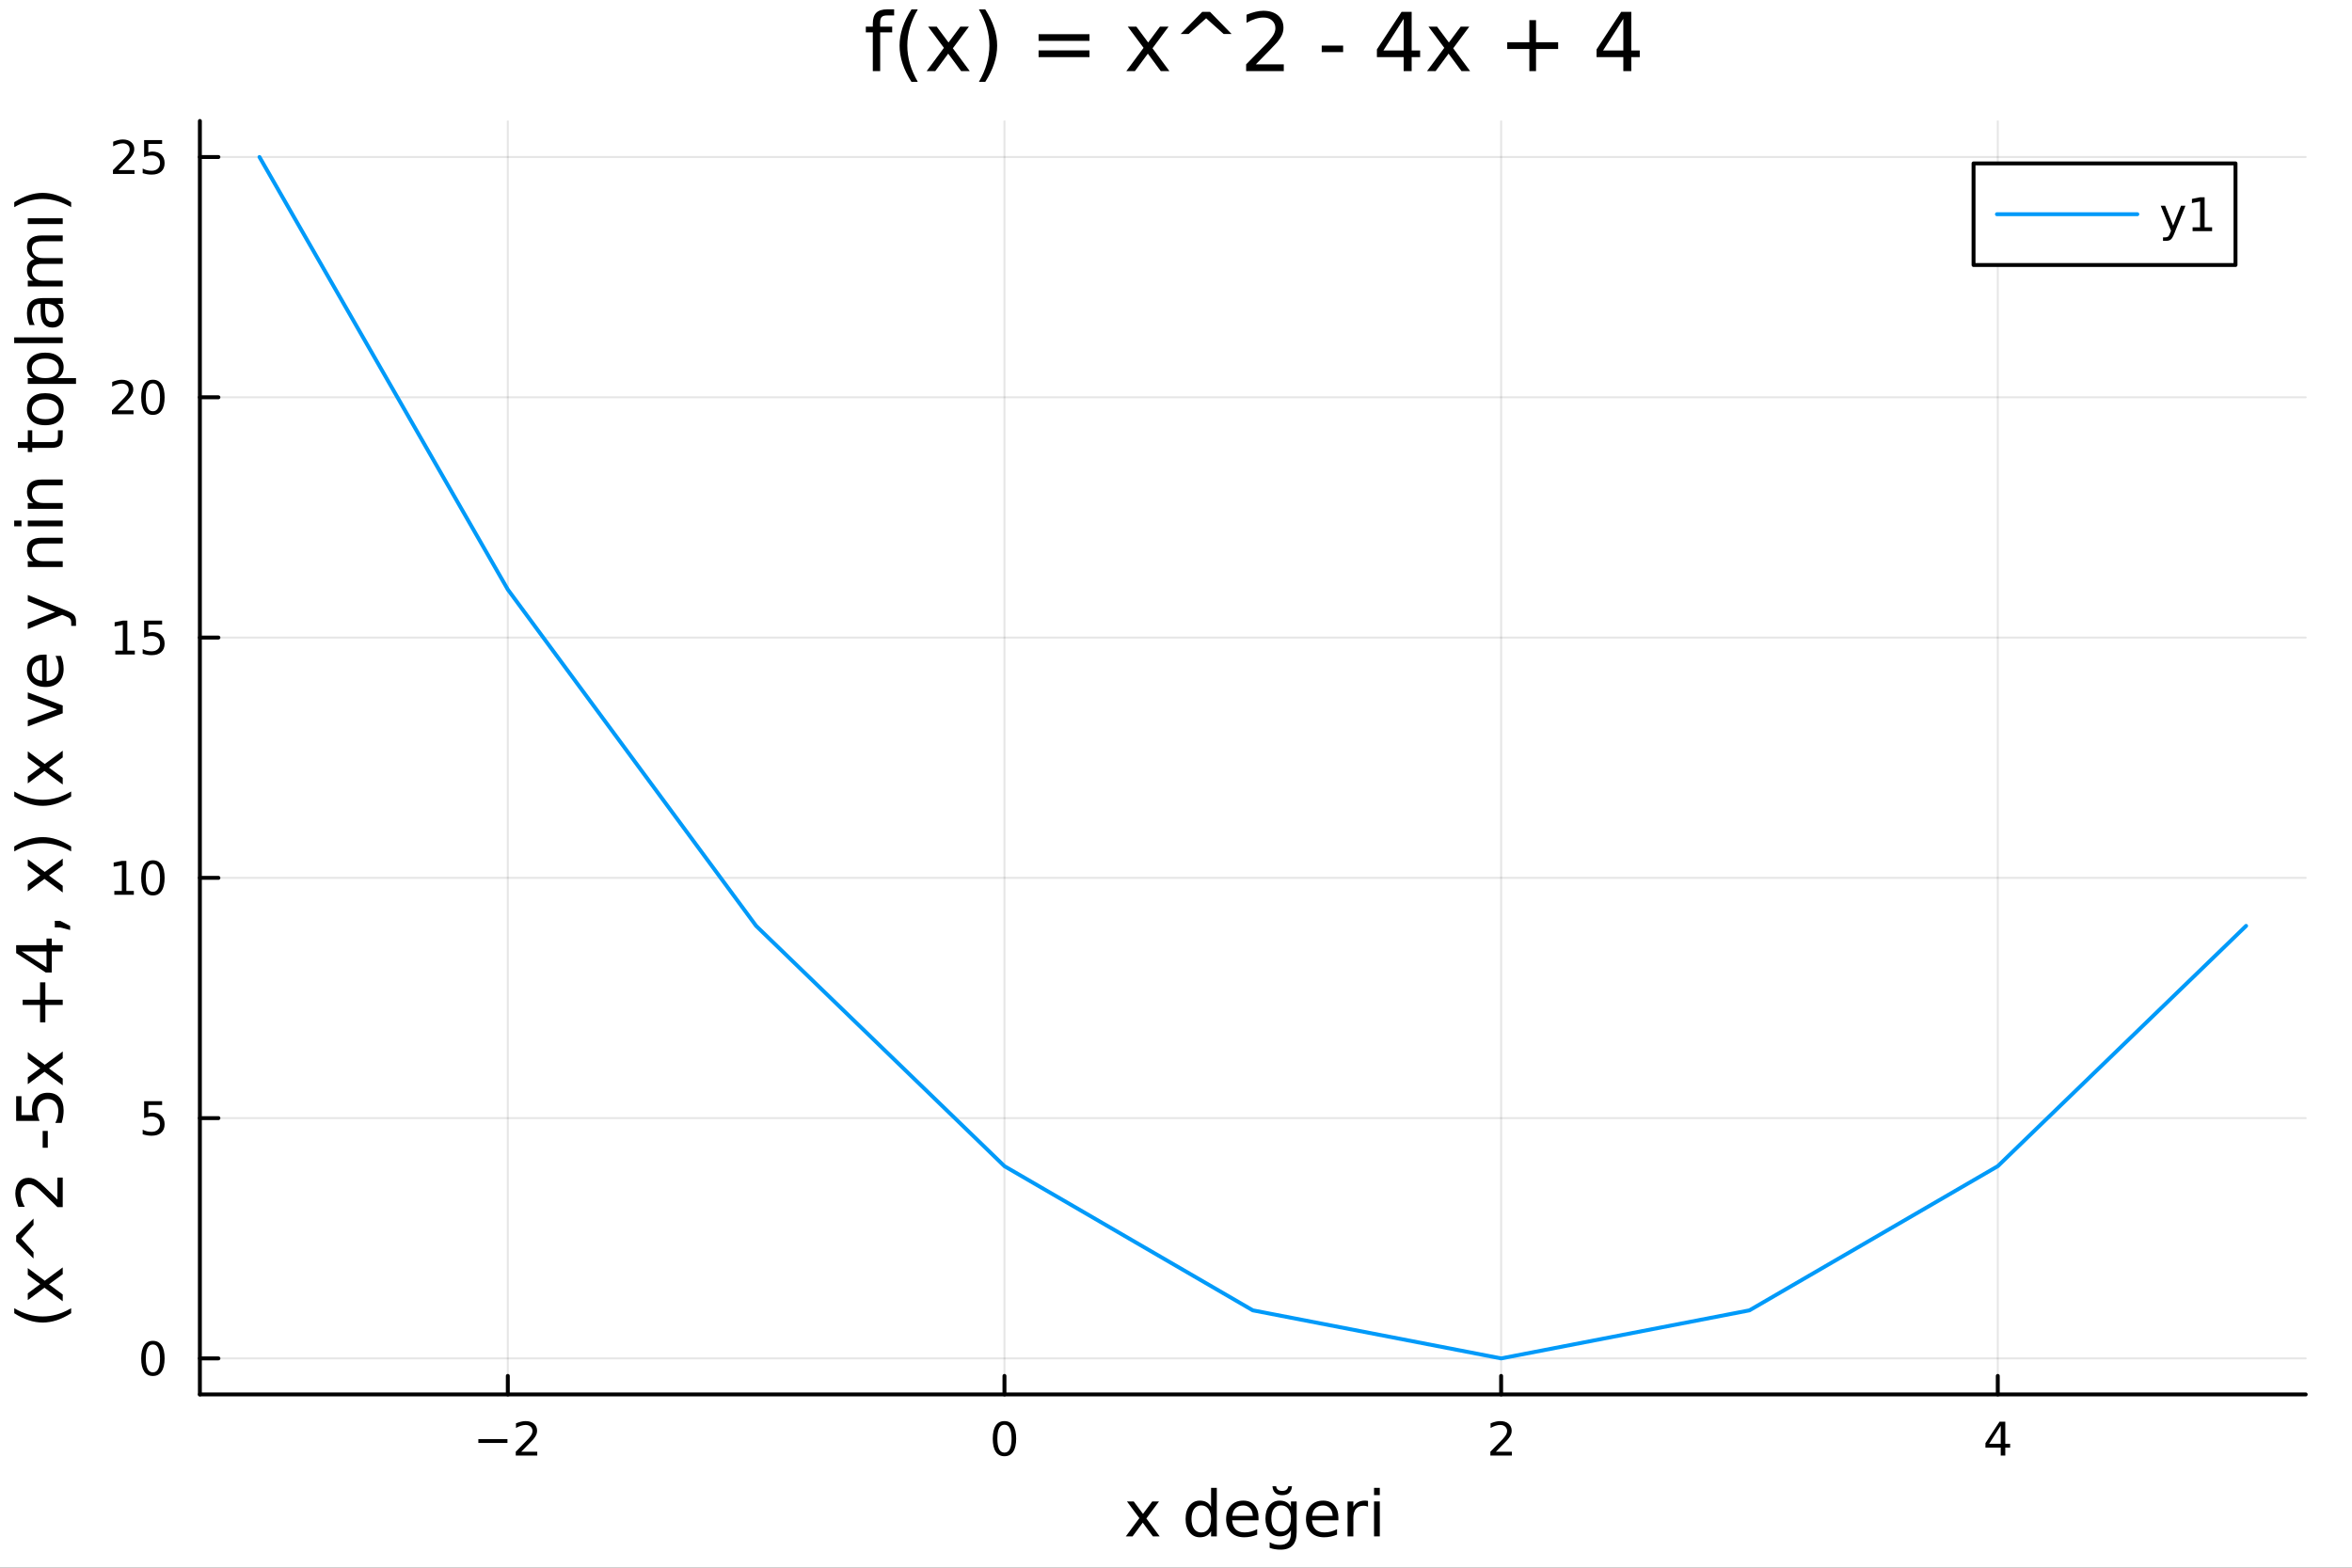 <?xml version="1.0" encoding="utf-8"?>
<svg xmlns="http://www.w3.org/2000/svg" xmlns:xlink="http://www.w3.org/1999/xlink" width="600" height="400" viewBox="0 0 2400 1600">
<rect x="0" y="0" width="2400" height="1600" fill="#333333" stroke="none"/>
<defs>
  <clipPath id="clip090">
    <rect x="0" y="0" width="2400" height="1600"/>
  </clipPath>
</defs>
<path clip-path="url(#clip090)" d="M0 1600 L2400 1600 L2400 0 L0 0  Z" fill="#ffffff" fill-rule="evenodd" fill-opacity="1"/>
<defs>
  <clipPath id="clip091">
    <rect x="480" y="0" width="1681" height="1600"/>
  </clipPath>
</defs>
<path clip-path="url(#clip090)" d="M203.964 1423.18 L2352.76 1423.18 L2352.76 123.472 L203.964 123.472  Z" fill="#ffffff" fill-rule="evenodd" fill-opacity="1"/>
<defs>
  <clipPath id="clip092">
    <rect x="203" y="123" width="2150" height="1301"/>
  </clipPath>
</defs>
<polyline clip-path="url(#clip092)" style="stroke:#000000; stroke-linecap:round; stroke-linejoin:round; stroke-width:2; stroke-opacity:0.1; fill:none" points="518.174,1423.18 518.174,123.472 "/>
<polyline clip-path="url(#clip092)" style="stroke:#000000; stroke-linecap:round; stroke-linejoin:round; stroke-width:2; stroke-opacity:0.1; fill:none" points="1024.96,1423.18 1024.96,123.472 "/>
<polyline clip-path="url(#clip092)" style="stroke:#000000; stroke-linecap:round; stroke-linejoin:round; stroke-width:2; stroke-opacity:0.1; fill:none" points="1531.76,1423.18 1531.76,123.472 "/>
<polyline clip-path="url(#clip092)" style="stroke:#000000; stroke-linecap:round; stroke-linejoin:round; stroke-width:2; stroke-opacity:0.1; fill:none" points="2038.55,1423.18 2038.55,123.472 "/>
<polyline clip-path="url(#clip090)" style="stroke:#000000; stroke-linecap:round; stroke-linejoin:round; stroke-width:4; stroke-opacity:1; fill:none" points="203.964,1423.18 2352.76,1423.18 "/>
<polyline clip-path="url(#clip090)" style="stroke:#000000; stroke-linecap:round; stroke-linejoin:round; stroke-width:4; stroke-opacity:1; fill:none" points="518.174,1423.18 518.174,1404.28 "/>
<polyline clip-path="url(#clip090)" style="stroke:#000000; stroke-linecap:round; stroke-linejoin:round; stroke-width:4; stroke-opacity:1; fill:none" points="1024.96,1423.18 1024.96,1404.28 "/>
<polyline clip-path="url(#clip090)" style="stroke:#000000; stroke-linecap:round; stroke-linejoin:round; stroke-width:4; stroke-opacity:1; fill:none" points="1531.76,1423.18 1531.76,1404.28 "/>
<polyline clip-path="url(#clip090)" style="stroke:#000000; stroke-linecap:round; stroke-linejoin:round; stroke-width:4; stroke-opacity:1; fill:none" points="2038.55,1423.18 2038.55,1404.28 "/>
<path clip-path="url(#clip090)" d="M488.116 1468.75 L517.792 1468.75 L517.792 1472.69 L488.116 1472.69 L488.116 1468.75 Z" fill="#000000" fill-rule="nonzero" fill-opacity="1" /><path clip-path="url(#clip090)" d="M531.912 1481.64 L548.231 1481.64 L548.231 1485.58 L526.287 1485.58 L526.287 1481.64 Q528.949 1478.89 533.532 1474.26 Q538.139 1469.61 539.319 1468.27 Q541.565 1465.74 542.444 1464.01 Q543.347 1462.25 543.347 1460.56 Q543.347 1457.8 541.403 1456.07 Q539.482 1454.33 536.38 1454.33 Q534.181 1454.33 531.727 1455.09 Q529.296 1455.86 526.519 1457.41 L526.519 1452.69 Q529.343 1451.55 531.796 1450.97 Q534.25 1450.39 536.287 1450.39 Q541.657 1450.39 544.852 1453.08 Q548.046 1455.77 548.046 1460.26 Q548.046 1462.39 547.236 1464.31 Q546.449 1466.2 544.343 1468.8 Q543.764 1469.47 540.662 1472.69 Q537.56 1475.88 531.912 1481.64 Z" fill="#000000" fill-rule="nonzero" fill-opacity="1" /><path clip-path="url(#clip090)" d="M1024.96 1454.1 Q1021.35 1454.1 1019.52 1457.66 Q1017.72 1461.2 1017.72 1468.33 Q1017.72 1475.44 1019.52 1479.01 Q1021.35 1482.55 1024.96 1482.55 Q1028.6 1482.55 1030.4 1479.01 Q1032.23 1475.44 1032.23 1468.33 Q1032.23 1461.2 1030.4 1457.66 Q1028.6 1454.1 1024.96 1454.1 M1024.96 1450.39 Q1030.77 1450.39 1033.83 1455 Q1036.91 1459.58 1036.91 1468.33 Q1036.91 1477.06 1033.83 1481.67 Q1030.77 1486.25 1024.96 1486.25 Q1019.15 1486.25 1016.08 1481.67 Q1013.02 1477.06 1013.02 1468.33 Q1013.02 1459.58 1016.08 1455 Q1019.15 1450.39 1024.96 1450.39 Z" fill="#000000" fill-rule="nonzero" fill-opacity="1" /><path clip-path="url(#clip090)" d="M1526.41 1481.64 L1542.73 1481.64 L1542.73 1485.58 L1520.78 1485.58 L1520.78 1481.64 Q1523.44 1478.89 1528.03 1474.26 Q1532.63 1469.61 1533.82 1468.27 Q1536.06 1465.74 1536.94 1464.01 Q1537.84 1462.25 1537.84 1460.56 Q1537.84 1457.8 1535.9 1456.07 Q1533.98 1454.33 1530.88 1454.33 Q1528.68 1454.33 1526.22 1455.09 Q1523.79 1455.86 1521.01 1457.41 L1521.01 1452.69 Q1523.84 1451.55 1526.29 1450.97 Q1528.75 1450.39 1530.78 1450.39 Q1536.15 1450.39 1539.35 1453.08 Q1542.54 1455.77 1542.54 1460.26 Q1542.54 1462.39 1541.73 1464.31 Q1540.94 1466.2 1538.84 1468.8 Q1538.26 1469.47 1535.16 1472.69 Q1532.06 1475.88 1526.41 1481.64 Z" fill="#000000" fill-rule="nonzero" fill-opacity="1" /><path clip-path="url(#clip090)" d="M2041.55 1455.09 L2029.75 1473.54 L2041.55 1473.54 L2041.55 1455.09 M2040.33 1451.02 L2046.21 1451.02 L2046.21 1473.54 L2051.14 1473.54 L2051.14 1477.43 L2046.21 1477.43 L2046.21 1485.58 L2041.55 1485.58 L2041.55 1477.43 L2025.95 1477.43 L2025.95 1472.92 L2040.33 1451.02 Z" fill="#000000" fill-rule="nonzero" fill-opacity="1" /><path clip-path="url(#clip090)" d="M1182.67 1532.4 L1169.78 1549.74 L1183.34 1568.04 L1176.43 1568.04 L1166.05 1554.04 L1155.68 1568.04 L1148.77 1568.04 L1162.62 1549.39 L1149.95 1532.4 L1156.85 1532.4 L1166.31 1545.1 L1175.76 1532.4 L1182.67 1532.4 Z" fill="#000000" fill-rule="nonzero" fill-opacity="1" /><path clip-path="url(#clip090)" d="M1235.79 1537.81 L1235.79 1518.52 L1241.65 1518.52 L1241.65 1568.04 L1235.79 1568.04 L1235.79 1562.7 Q1233.94 1565.88 1231.11 1567.44 Q1228.31 1568.97 1224.36 1568.97 Q1217.9 1568.97 1213.83 1563.81 Q1209.79 1558.65 1209.79 1550.25 Q1209.79 1541.85 1213.83 1536.69 Q1217.9 1531.54 1224.36 1531.54 Q1228.31 1531.54 1231.11 1533.1 Q1233.94 1534.62 1235.79 1537.81 M1215.83 1550.25 Q1215.83 1556.71 1218.47 1560.4 Q1221.15 1564.07 1225.79 1564.07 Q1230.44 1564.07 1233.12 1560.4 Q1235.79 1556.71 1235.79 1550.25 Q1235.79 1543.79 1233.12 1540.13 Q1230.44 1536.44 1225.79 1536.44 Q1221.15 1536.44 1218.47 1540.13 Q1215.83 1543.79 1215.83 1550.25 Z" fill="#000000" fill-rule="nonzero" fill-opacity="1" /><path clip-path="url(#clip090)" d="M1284.2 1548.76 L1284.2 1551.62 L1257.27 1551.62 Q1257.66 1557.67 1260.9 1560.85 Q1264.18 1564 1270 1564 Q1273.38 1564 1276.53 1563.17 Q1279.71 1562.35 1282.83 1560.69 L1282.83 1566.23 Q1279.68 1567.57 1276.37 1568.27 Q1273.06 1568.97 1269.65 1568.97 Q1261.12 1568.97 1256.13 1564 Q1251.16 1559.04 1251.16 1550.57 Q1251.16 1541.82 1255.87 1536.69 Q1260.62 1531.54 1268.64 1531.54 Q1275.83 1531.54 1280 1536.18 Q1284.2 1540.8 1284.2 1548.76 M1278.34 1547.04 Q1278.28 1542.23 1275.64 1539.37 Q1273.03 1536.5 1268.7 1536.5 Q1263.8 1536.5 1260.84 1539.27 Q1257.91 1542.04 1257.46 1547.07 L1278.34 1547.04 Z" fill="#000000" fill-rule="nonzero" fill-opacity="1" /><path clip-path="url(#clip090)" d="M1317.27 1549.81 Q1317.27 1543.44 1314.63 1539.94 Q1312.02 1536.44 1307.28 1536.44 Q1302.57 1536.44 1299.92 1539.94 Q1297.31 1543.44 1297.31 1549.81 Q1297.31 1556.14 1299.92 1559.64 Q1302.57 1563.14 1307.28 1563.14 Q1312.02 1563.14 1314.63 1559.64 Q1317.27 1556.14 1317.27 1549.81 M1323.13 1563.62 Q1323.13 1572.72 1319.08 1577.15 Q1315.04 1581.6 1306.7 1581.6 Q1303.62 1581.6 1300.88 1581.13 Q1298.14 1580.68 1295.56 1579.72 L1295.56 1574.03 Q1298.14 1575.43 1300.66 1576.1 Q1303.17 1576.76 1305.78 1576.76 Q1311.54 1576.76 1314.41 1573.74 Q1317.27 1570.75 1317.27 1564.67 L1317.27 1561.77 Q1315.46 1564.92 1312.62 1566.48 Q1309.79 1568.04 1305.84 1568.04 Q1299.29 1568.04 1295.28 1563.05 Q1291.27 1558.05 1291.27 1549.81 Q1291.27 1541.53 1295.28 1536.53 Q1299.29 1531.54 1305.84 1531.54 Q1309.79 1531.54 1312.62 1533.1 Q1315.46 1534.66 1317.27 1537.81 L1317.27 1532.4 L1323.13 1532.4 L1323.13 1563.62 M1298.43 1516.86 L1302.18 1516.86 Q1302.53 1519.25 1304.06 1520.46 Q1305.62 1521.64 1308.39 1521.64 Q1311.13 1521.64 1312.65 1520.46 Q1314.18 1519.28 1314.6 1516.86 L1318.35 1516.86 Q1318.03 1521.42 1315.52 1523.71 Q1313.01 1526 1308.39 1526 Q1303.77 1526 1301.26 1523.71 Q1298.75 1521.42 1298.43 1516.86 Z" fill="#000000" fill-rule="nonzero" fill-opacity="1" /><path clip-path="url(#clip090)" d="M1365.68 1548.76 L1365.68 1551.62 L1338.75 1551.62 Q1339.14 1557.67 1342.38 1560.85 Q1345.66 1564 1351.49 1564 Q1354.86 1564 1358.01 1563.17 Q1361.19 1562.35 1364.31 1560.69 L1364.31 1566.23 Q1361.16 1567.57 1357.85 1568.27 Q1354.54 1568.97 1351.14 1568.97 Q1342.61 1568.97 1337.61 1564 Q1332.64 1559.04 1332.64 1550.57 Q1332.64 1541.82 1337.35 1536.69 Q1342.1 1531.54 1350.12 1531.54 Q1357.31 1531.54 1361.48 1536.18 Q1365.68 1540.8 1365.68 1548.76 M1359.82 1547.04 Q1359.76 1542.23 1357.12 1539.37 Q1354.51 1536.5 1350.18 1536.5 Q1345.28 1536.5 1342.32 1539.27 Q1339.39 1542.04 1338.95 1547.07 L1359.82 1547.04 Z" fill="#000000" fill-rule="nonzero" fill-opacity="1" /><path clip-path="url(#clip090)" d="M1395.95 1537.87 Q1394.96 1537.3 1393.79 1537.04 Q1392.64 1536.76 1391.24 1536.76 Q1386.27 1536.76 1383.6 1540 Q1380.96 1543.22 1380.96 1549.27 L1380.96 1568.04 L1375.07 1568.04 L1375.07 1532.4 L1380.96 1532.4 L1380.96 1537.93 Q1382.81 1534.69 1385.77 1533.13 Q1388.73 1531.54 1392.96 1531.54 Q1393.56 1531.54 1394.3 1531.63 Q1395.03 1531.7 1395.92 1531.85 L1395.95 1537.87 Z" fill="#000000" fill-rule="nonzero" fill-opacity="1" /><path clip-path="url(#clip090)" d="M1402.09 1532.4 L1407.95 1532.4 L1407.95 1568.04 L1402.09 1568.04 L1402.09 1532.4 M1402.09 1518.52 L1407.95 1518.52 L1407.95 1525.93 L1402.09 1525.93 L1402.09 1518.52 Z" fill="#000000" fill-rule="nonzero" fill-opacity="1" /><polyline clip-path="url(#clip092)" style="stroke:#000000; stroke-linecap:round; stroke-linejoin:round; stroke-width:2; stroke-opacity:0.1; fill:none" points="203.964,1386.4 2352.76,1386.4 "/>
<polyline clip-path="url(#clip092)" style="stroke:#000000; stroke-linecap:round; stroke-linejoin:round; stroke-width:2; stroke-opacity:0.1; fill:none" points="203.964,1141.17 2352.76,1141.17 "/>
<polyline clip-path="url(#clip092)" style="stroke:#000000; stroke-linecap:round; stroke-linejoin:round; stroke-width:2; stroke-opacity:0.1; fill:none" points="203.964,895.94 2352.76,895.94 "/>
<polyline clip-path="url(#clip092)" style="stroke:#000000; stroke-linecap:round; stroke-linejoin:round; stroke-width:2; stroke-opacity:0.1; fill:none" points="203.964,650.712 2352.76,650.712 "/>
<polyline clip-path="url(#clip092)" style="stroke:#000000; stroke-linecap:round; stroke-linejoin:round; stroke-width:2; stroke-opacity:0.1; fill:none" points="203.964,405.484 2352.76,405.484 "/>
<polyline clip-path="url(#clip092)" style="stroke:#000000; stroke-linecap:round; stroke-linejoin:round; stroke-width:2; stroke-opacity:0.1; fill:none" points="203.964,160.256 2352.76,160.256 "/>
<polyline clip-path="url(#clip090)" style="stroke:#000000; stroke-linecap:round; stroke-linejoin:round; stroke-width:4; stroke-opacity:1; fill:none" points="203.964,1423.18 203.964,123.472 "/>
<polyline clip-path="url(#clip090)" style="stroke:#000000; stroke-linecap:round; stroke-linejoin:round; stroke-width:4; stroke-opacity:1; fill:none" points="203.964,1386.4 222.861,1386.4 "/>
<polyline clip-path="url(#clip090)" style="stroke:#000000; stroke-linecap:round; stroke-linejoin:round; stroke-width:4; stroke-opacity:1; fill:none" points="203.964,1141.17 222.861,1141.17 "/>
<polyline clip-path="url(#clip090)" style="stroke:#000000; stroke-linecap:round; stroke-linejoin:round; stroke-width:4; stroke-opacity:1; fill:none" points="203.964,895.94 222.861,895.94 "/>
<polyline clip-path="url(#clip090)" style="stroke:#000000; stroke-linecap:round; stroke-linejoin:round; stroke-width:4; stroke-opacity:1; fill:none" points="203.964,650.712 222.861,650.712 "/>
<polyline clip-path="url(#clip090)" style="stroke:#000000; stroke-linecap:round; stroke-linejoin:round; stroke-width:4; stroke-opacity:1; fill:none" points="203.964,405.484 222.861,405.484 "/>
<polyline clip-path="url(#clip090)" style="stroke:#000000; stroke-linecap:round; stroke-linejoin:round; stroke-width:4; stroke-opacity:1; fill:none" points="203.964,160.256 222.861,160.256 "/>
<path clip-path="url(#clip090)" d="M156.019 1372.19 Q152.408 1372.19 150.579 1375.76 Q148.774 1379.3 148.774 1386.43 Q148.774 1393.54 150.579 1397.1 Q152.408 1400.64 156.019 1400.64 Q159.653 1400.64 161.459 1397.1 Q163.288 1393.54 163.288 1386.43 Q163.288 1379.3 161.459 1375.76 Q159.653 1372.19 156.019 1372.19 M156.019 1368.49 Q161.829 1368.49 164.885 1373.1 Q167.964 1377.68 167.964 1386.43 Q167.964 1395.16 164.885 1399.76 Q161.829 1404.35 156.019 1404.35 Q150.209 1404.35 147.13 1399.76 Q144.075 1395.16 144.075 1386.43 Q144.075 1377.68 147.13 1373.1 Q150.209 1368.49 156.019 1368.49 Z" fill="#000000" fill-rule="nonzero" fill-opacity="1" /><path clip-path="url(#clip090)" d="M147.061 1123.89 L165.417 1123.89 L165.417 1127.82 L151.343 1127.82 L151.343 1136.3 Q152.362 1135.95 153.38 1135.79 Q154.399 1135.6 155.417 1135.6 Q161.204 1135.6 164.584 1138.77 Q167.964 1141.94 167.964 1147.36 Q167.964 1152.94 164.491 1156.04 Q161.019 1159.12 154.7 1159.12 Q152.524 1159.12 150.255 1158.75 Q148.01 1158.38 145.603 1157.64 L145.603 1152.94 Q147.686 1154.07 149.908 1154.63 Q152.13 1155.18 154.607 1155.18 Q158.612 1155.18 160.95 1153.08 Q163.288 1150.97 163.288 1147.36 Q163.288 1143.75 160.95 1141.64 Q158.612 1139.54 154.607 1139.54 Q152.732 1139.54 150.857 1139.95 Q149.005 1140.37 147.061 1141.25 L147.061 1123.89 Z" fill="#000000" fill-rule="nonzero" fill-opacity="1" /><path clip-path="url(#clip090)" d="M116.668 909.285 L124.306 909.285 L124.306 882.919 L115.996 884.586 L115.996 880.327 L124.26 878.66 L128.936 878.66 L128.936 909.285 L136.575 909.285 L136.575 913.22 L116.668 913.22 L116.668 909.285 Z" fill="#000000" fill-rule="nonzero" fill-opacity="1" /><path clip-path="url(#clip090)" d="M156.019 881.739 Q152.408 881.739 150.579 885.303 Q148.774 888.845 148.774 895.975 Q148.774 903.081 150.579 906.646 Q152.408 910.188 156.019 910.188 Q159.653 910.188 161.459 906.646 Q163.288 903.081 163.288 895.975 Q163.288 888.845 161.459 885.303 Q159.653 881.739 156.019 881.739 M156.019 878.035 Q161.829 878.035 164.885 882.641 Q167.964 887.225 167.964 895.975 Q167.964 904.701 164.885 909.308 Q161.829 913.891 156.019 913.891 Q150.209 913.891 147.13 909.308 Q144.075 904.701 144.075 895.975 Q144.075 887.225 147.13 882.641 Q150.209 878.035 156.019 878.035 Z" fill="#000000" fill-rule="nonzero" fill-opacity="1" /><path clip-path="url(#clip090)" d="M117.663 664.057 L125.302 664.057 L125.302 637.691 L116.992 639.358 L116.992 635.099 L125.255 633.432 L129.931 633.432 L129.931 664.057 L137.57 664.057 L137.57 667.992 L117.663 667.992 L117.663 664.057 Z" fill="#000000" fill-rule="nonzero" fill-opacity="1" /><path clip-path="url(#clip090)" d="M147.061 633.432 L165.417 633.432 L165.417 637.367 L151.343 637.367 L151.343 645.839 Q152.362 645.492 153.38 645.33 Q154.399 645.145 155.417 645.145 Q161.204 645.145 164.584 648.316 Q167.964 651.488 167.964 656.904 Q167.964 662.483 164.491 665.585 Q161.019 668.663 154.7 668.663 Q152.524 668.663 150.255 668.293 Q148.01 667.923 145.603 667.182 L145.603 662.483 Q147.686 663.617 149.908 664.173 Q152.13 664.728 154.607 664.728 Q158.612 664.728 160.95 662.622 Q163.288 660.515 163.288 656.904 Q163.288 653.293 160.95 651.187 Q158.612 649.08 154.607 649.08 Q152.732 649.08 150.857 649.497 Q149.005 649.913 147.061 650.793 L147.061 633.432 Z" fill="#000000" fill-rule="nonzero" fill-opacity="1" /><path clip-path="url(#clip090)" d="M119.885 418.829 L136.204 418.829 L136.204 422.764 L114.26 422.764 L114.26 418.829 Q116.922 416.074 121.505 411.445 Q126.112 406.792 127.292 405.449 Q129.538 402.926 130.417 401.19 Q131.32 399.431 131.32 397.741 Q131.32 394.987 129.376 393.25 Q127.455 391.514 124.353 391.514 Q122.154 391.514 119.7 392.278 Q117.269 393.042 114.492 394.593 L114.492 389.871 Q117.316 388.737 119.769 388.158 Q122.223 387.579 124.26 387.579 Q129.63 387.579 132.825 390.264 Q136.019 392.95 136.019 397.44 Q136.019 399.57 135.209 401.491 Q134.422 403.389 132.316 405.982 Q131.737 406.653 128.635 409.871 Q125.533 413.065 119.885 418.829 Z" fill="#000000" fill-rule="nonzero" fill-opacity="1" /><path clip-path="url(#clip090)" d="M156.019 391.283 Q152.408 391.283 150.579 394.848 Q148.774 398.389 148.774 405.519 Q148.774 412.625 150.579 416.19 Q152.408 419.732 156.019 419.732 Q159.653 419.732 161.459 416.19 Q163.288 412.625 163.288 405.519 Q163.288 398.389 161.459 394.848 Q159.653 391.283 156.019 391.283 M156.019 387.579 Q161.829 387.579 164.885 392.186 Q167.964 396.769 167.964 405.519 Q167.964 414.246 164.885 418.852 Q161.829 423.435 156.019 423.435 Q150.209 423.435 147.13 418.852 Q144.075 414.246 144.075 405.519 Q144.075 396.769 147.13 392.186 Q150.209 387.579 156.019 387.579 Z" fill="#000000" fill-rule="nonzero" fill-opacity="1" /><path clip-path="url(#clip090)" d="M120.88 173.601 L137.2 173.601 L137.2 177.536 L115.256 177.536 L115.256 173.601 Q117.918 170.847 122.501 166.217 Q127.107 161.564 128.288 160.222 Q130.533 157.698 131.413 155.962 Q132.316 154.203 132.316 152.513 Q132.316 149.759 130.371 148.023 Q128.45 146.286 125.348 146.286 Q123.149 146.286 120.695 147.05 Q118.265 147.814 115.487 149.365 L115.487 144.643 Q118.311 143.509 120.765 142.93 Q123.218 142.351 125.255 142.351 Q130.626 142.351 133.82 145.036 Q137.015 147.722 137.015 152.212 Q137.015 154.342 136.204 156.263 Q135.417 158.161 133.311 160.754 Q132.732 161.425 129.63 164.643 Q126.529 167.837 120.88 173.601 Z" fill="#000000" fill-rule="nonzero" fill-opacity="1" /><path clip-path="url(#clip090)" d="M147.061 142.976 L165.417 142.976 L165.417 146.911 L151.343 146.911 L151.343 155.384 Q152.362 155.036 153.38 154.874 Q154.399 154.689 155.417 154.689 Q161.204 154.689 164.584 157.86 Q167.964 161.032 167.964 166.448 Q167.964 172.027 164.491 175.129 Q161.019 178.208 154.7 178.208 Q152.524 178.208 150.255 177.837 Q148.01 177.467 145.603 176.726 L145.603 172.027 Q147.686 173.161 149.908 173.717 Q152.13 174.272 154.607 174.272 Q158.612 174.272 160.95 172.166 Q163.288 170.059 163.288 166.448 Q163.288 162.837 160.95 160.731 Q158.612 158.624 154.607 158.624 Q152.732 158.624 150.857 159.041 Q149.005 159.458 147.061 160.337 L147.061 142.976 Z" fill="#000000" fill-rule="nonzero" fill-opacity="1" /><path clip-path="url(#clip090)" d="M14.543 1335.2 Q21.863 1339.46 29.025 1341.53 Q36.186 1343.6 43.538 1343.6 Q50.891 1343.6 58.116 1341.53 Q65.309 1339.43 72.598 1335.2 L72.598 1340.29 Q65.118 1345.06 57.893 1347.45 Q50.668 1349.8 43.538 1349.8 Q36.441 1349.8 29.247 1347.45 Q22.054 1345.09 14.543 1340.29 L14.543 1335.2 Z" fill="#000000" fill-rule="nonzero" fill-opacity="1" /><path clip-path="url(#clip090)" d="M28.356 1294.2 L45.703 1307.09 L64.004 1293.53 L64.004 1300.44 L50 1310.81 L64.004 1321.19 L64.004 1328.1 L45.353 1314.25 L28.356 1326.92 L28.356 1320.01 L41.056 1310.56 L28.356 1301.11 L28.356 1294.2 Z" fill="#000000" fill-rule="nonzero" fill-opacity="1" /><path clip-path="url(#clip090)" d="M16.484 1260.97 L34.213 1243.69 L34.213 1250.09 L21.64 1264.09 L34.213 1278.09 L34.213 1284.49 L16.484 1267.21 L16.484 1260.97 Z" fill="#000000" fill-rule="nonzero" fill-opacity="1" /><path clip-path="url(#clip090)" d="M58.593 1224.27 L58.593 1201.83 L64.004 1201.83 L64.004 1232.01 L58.593 1232.01 Q54.806 1228.35 48.44 1222.04 Q42.042 1215.71 40.196 1214.09 Q36.727 1211 34.34 1209.79 Q31.921 1208.55 29.598 1208.55 Q25.81 1208.55 23.423 1211.22 Q21.036 1213.86 21.036 1218.13 Q21.036 1221.15 22.086 1224.53 Q23.136 1227.87 25.269 1231.69 L18.776 1231.69 Q17.216 1227.81 16.421 1224.43 Q15.625 1221.06 15.625 1218.26 Q15.625 1210.87 19.317 1206.48 Q23.009 1202.09 29.184 1202.09 Q32.112 1202.09 34.754 1203.2 Q37.364 1204.28 40.928 1207.18 Q41.852 1207.98 46.276 1212.24 Q50.668 1216.51 58.593 1224.27 Z" fill="#000000" fill-rule="nonzero" fill-opacity="1" /><path clip-path="url(#clip090)" d="M43.538 1171.41 L43.538 1154.25 L48.758 1154.25 L48.758 1171.41 L43.538 1171.41 Z" fill="#000000" fill-rule="nonzero" fill-opacity="1" /><path clip-path="url(#clip090)" d="M16.484 1144.03 L16.484 1118.79 L21.895 1118.79 L21.895 1138.14 L33.544 1138.14 Q33.067 1136.74 32.844 1135.34 Q32.589 1133.94 32.589 1132.54 Q32.589 1124.59 36.95 1119.94 Q41.31 1115.29 48.758 1115.29 Q56.429 1115.29 60.694 1120.07 Q64.927 1124.84 64.927 1133.53 Q64.927 1136.52 64.418 1139.64 Q63.909 1142.73 62.89 1146.04 L56.429 1146.04 Q57.989 1143.17 58.752 1140.12 Q59.516 1137.06 59.516 1133.66 Q59.516 1128.15 56.62 1124.94 Q53.724 1121.72 48.758 1121.72 Q43.793 1121.72 40.897 1124.94 Q38 1128.15 38 1133.66 Q38 1136.23 38.573 1138.81 Q39.146 1141.36 40.356 1144.03 L16.484 1144.03 Z" fill="#000000" fill-rule="nonzero" fill-opacity="1" /><path clip-path="url(#clip090)" d="M28.356 1073.82 L45.703 1086.71 L64.004 1073.15 L64.004 1080.06 L50 1090.43 L64.004 1100.81 L64.004 1107.72 L45.353 1093.87 L28.356 1106.54 L28.356 1099.63 L41.056 1090.18 L28.356 1080.73 L28.356 1073.82 Z" fill="#000000" fill-rule="nonzero" fill-opacity="1" /><path clip-path="url(#clip090)" d="M23.136 1020.32 L40.865 1020.32 L40.865 1002.59 L46.276 1002.59 L46.276 1020.32 L64.004 1020.32 L64.004 1025.66 L46.276 1025.66 L46.276 1043.39 L40.865 1043.39 L40.865 1025.66 L23.136 1025.66 L23.136 1020.32 Z" fill="#000000" fill-rule="nonzero" fill-opacity="1" /><path clip-path="url(#clip090)" d="M22.086 971.045 L47.453 987.277 L47.453 971.045 L22.086 971.045 M16.484 972.732 L16.484 964.647 L47.453 964.647 L47.453 957.868 L52.8 957.868 L52.8 964.647 L64.004 964.647 L64.004 971.045 L52.8 971.045 L52.8 992.497 L46.594 992.497 L16.484 972.732 Z" fill="#000000" fill-rule="nonzero" fill-opacity="1" /><path clip-path="url(#clip090)" d="M55.92 946.569 L55.92 939.853 L61.394 939.853 L71.579 945.073 L71.579 949.179 L61.394 946.569 L55.92 946.569 Z" fill="#000000" fill-rule="nonzero" fill-opacity="1" /><path clip-path="url(#clip090)" d="M28.356 876.992 L45.703 889.882 L64.004 876.323 L64.004 883.23 L50 893.606 L64.004 903.982 L64.004 910.889 L45.353 897.043 L28.356 909.711 L28.356 902.804 L41.056 893.351 L28.356 883.898 L28.356 876.992 Z" fill="#000000" fill-rule="nonzero" fill-opacity="1" /><path clip-path="url(#clip090)" d="M14.543 868.971 L14.543 863.878 Q22.054 859.104 29.247 856.749 Q36.441 854.361 43.538 854.361 Q50.668 854.361 57.893 856.749 Q65.118 859.104 72.598 863.878 L72.598 868.971 Q65.309 864.738 58.116 862.669 Q50.891 860.568 43.538 860.568 Q36.186 860.568 29.025 862.669 Q21.863 864.738 14.543 868.971 Z" fill="#000000" fill-rule="nonzero" fill-opacity="1" /><path clip-path="url(#clip090)" d="M14.543 807.828 Q21.863 812.093 29.025 814.162 Q36.186 816.231 43.538 816.231 Q50.891 816.231 58.116 814.162 Q65.309 812.061 72.598 807.828 L72.598 812.921 Q65.118 817.695 57.893 820.082 Q50.668 822.437 43.538 822.437 Q36.441 822.437 29.247 820.082 Q22.054 817.727 14.543 812.921 L14.543 807.828 Z" fill="#000000" fill-rule="nonzero" fill-opacity="1" /><path clip-path="url(#clip090)" d="M28.356 766.833 L45.703 779.724 L64.004 766.165 L64.004 773.071 L50 783.447 L64.004 793.824 L64.004 800.73 L45.353 786.885 L28.356 799.553 L28.356 792.646 L41.056 783.193 L28.356 773.74 L28.356 766.833 Z" fill="#000000" fill-rule="nonzero" fill-opacity="1" /><path clip-path="url(#clip090)" d="M28.356 741.37 L28.356 735.164 L58.275 724.024 L28.356 712.884 L28.356 706.677 L64.004 720.045 L64.004 728.002 L28.356 741.37 Z" fill="#000000" fill-rule="nonzero" fill-opacity="1" /><path clip-path="url(#clip090)" d="M44.716 668.101 L47.581 668.101 L47.581 695.028 Q53.628 694.646 56.811 691.399 Q59.962 688.121 59.962 682.296 Q59.962 678.923 59.134 675.772 Q58.307 672.589 56.652 669.469 L62.19 669.469 Q63.527 672.621 64.227 675.931 Q64.927 679.241 64.927 682.646 Q64.927 691.177 59.962 696.174 Q54.997 701.139 46.53 701.139 Q37.777 701.139 32.653 696.428 Q27.497 691.686 27.497 683.665 Q27.497 676.472 32.144 672.302 Q36.759 668.101 44.716 668.101 M42.997 673.957 Q38.191 674.021 35.327 676.663 Q32.462 679.273 32.462 683.601 Q32.462 688.503 35.231 691.463 Q38 694.391 43.029 694.837 L42.997 673.957 Z" fill="#000000" fill-rule="nonzero" fill-opacity="1" /><path clip-path="url(#clip090)" d="M67.314 622.936 Q73.68 625.419 75.622 627.774 Q77.563 630.129 77.563 634.076 L77.563 638.755 L72.662 638.755 L72.662 635.317 Q72.662 632.898 71.516 631.562 Q70.37 630.225 66.105 628.602 L63.431 627.551 L28.356 641.97 L28.356 635.763 L56.238 624.623 L28.356 613.483 L28.356 607.277 L67.314 622.936 Z" fill="#000000" fill-rule="nonzero" fill-opacity="1" /><path clip-path="url(#clip090)" d="M42.488 548.839 L64.004 548.839 L64.004 554.696 L42.679 554.696 Q37.618 554.696 35.104 556.669 Q32.589 558.643 32.589 562.589 Q32.589 567.332 35.613 570.069 Q38.637 572.806 43.857 572.806 L64.004 572.806 L64.004 578.695 L28.356 578.695 L28.356 572.806 L33.894 572.806 Q30.68 570.706 29.088 567.873 Q27.497 565.008 27.497 561.284 Q27.497 555.141 31.316 551.99 Q35.104 548.839 42.488 548.839 Z" fill="#000000" fill-rule="nonzero" fill-opacity="1" /><path clip-path="url(#clip090)" d="M28.356 537.158 L28.356 531.302 L64.004 531.302 L64.004 537.158 L28.356 537.158 M14.479 537.158 L14.479 531.302 L21.895 531.302 L21.895 537.158 L14.479 537.158 Z" fill="#000000" fill-rule="nonzero" fill-opacity="1" /><path clip-path="url(#clip090)" d="M42.488 489.415 L64.004 489.415 L64.004 495.272 L42.679 495.272 Q37.618 495.272 35.104 497.245 Q32.589 499.219 32.589 503.165 Q32.589 507.908 35.613 510.645 Q38.637 513.382 43.857 513.382 L64.004 513.382 L64.004 519.271 L28.356 519.271 L28.356 513.382 L33.894 513.382 Q30.68 511.282 29.088 508.449 Q27.497 505.584 27.497 501.86 Q27.497 495.718 31.316 492.566 Q35.104 489.415 42.488 489.415 Z" fill="#000000" fill-rule="nonzero" fill-opacity="1" /><path clip-path="url(#clip090)" d="M18.235 451.221 L28.356 451.221 L28.356 439.158 L32.908 439.158 L32.908 451.221 L52.259 451.221 Q56.62 451.221 57.861 450.044 Q59.103 448.834 59.103 445.174 L59.103 439.158 L64.004 439.158 L64.004 445.174 Q64.004 451.953 61.49 454.531 Q58.943 457.11 52.259 457.11 L32.908 457.11 L32.908 461.406 L28.356 461.406 L28.356 457.11 L18.235 457.11 L18.235 451.221 Z" fill="#000000" fill-rule="nonzero" fill-opacity="1" /><path clip-path="url(#clip090)" d="M32.462 417.642 Q32.462 422.353 36.154 425.09 Q39.815 427.827 46.212 427.827 Q52.609 427.827 56.302 425.122 Q59.962 422.385 59.962 417.642 Q59.962 412.963 56.27 410.226 Q52.578 407.489 46.212 407.489 Q39.878 407.489 36.186 410.226 Q32.462 412.963 32.462 417.642 M27.497 417.642 Q27.497 410.003 32.462 405.643 Q37.427 401.282 46.212 401.282 Q54.965 401.282 59.962 405.643 Q64.927 410.003 64.927 417.642 Q64.927 425.313 59.962 429.673 Q54.965 434.002 46.212 434.002 Q37.427 434.002 32.462 429.673 Q27.497 425.313 27.497 417.642 Z" fill="#000000" fill-rule="nonzero" fill-opacity="1" /><path clip-path="url(#clip090)" d="M58.657 385.909 L77.563 385.909 L77.563 391.797 L28.356 391.797 L28.356 385.909 L33.767 385.909 Q30.584 384.063 29.056 381.262 Q27.497 378.429 27.497 374.514 Q27.497 368.021 32.653 363.979 Q37.809 359.905 46.212 359.905 Q54.615 359.905 59.771 363.979 Q64.927 368.021 64.927 374.514 Q64.927 378.429 63.399 381.262 Q61.84 384.063 58.657 385.909 M46.212 365.984 Q39.751 365.984 36.09 368.658 Q32.398 371.3 32.398 375.947 Q32.398 380.594 36.09 383.267 Q39.751 385.909 46.212 385.909 Q52.673 385.909 56.365 383.267 Q60.026 380.594 60.026 375.947 Q60.026 371.3 56.365 368.658 Q52.673 365.984 46.212 365.984 Z" fill="#000000" fill-rule="nonzero" fill-opacity="1" /><path clip-path="url(#clip090)" d="M14.479 350.197 L14.479 344.341 L64.004 344.341 L64.004 350.197 L14.479 350.197 Z" fill="#000000" fill-rule="nonzero" fill-opacity="1" /><path clip-path="url(#clip090)" d="M46.085 315.886 Q46.085 322.984 47.708 325.721 Q49.331 328.459 53.246 328.459 Q56.365 328.459 58.211 326.422 Q60.026 324.353 60.026 320.82 Q60.026 315.95 56.588 313.022 Q53.119 310.062 47.39 310.062 L46.085 310.062 L46.085 315.886 M43.666 304.205 L64.004 304.205 L64.004 310.062 L58.593 310.062 Q61.84 312.067 63.399 315.059 Q64.927 318.051 64.927 322.379 Q64.927 327.854 61.872 331.1 Q58.784 334.315 53.628 334.315 Q47.612 334.315 44.557 330.305 Q41.501 326.262 41.501 318.273 L41.501 310.062 L40.928 310.062 Q36.886 310.062 34.69 312.735 Q32.462 315.377 32.462 320.183 Q32.462 323.239 33.194 326.135 Q33.926 329.031 35.39 331.705 L29.98 331.705 Q28.738 328.49 28.133 325.467 Q27.497 322.443 27.497 319.578 Q27.497 311.844 31.507 308.025 Q35.518 304.205 43.666 304.205 Z" fill="#000000" fill-rule="nonzero" fill-opacity="1" /><path clip-path="url(#clip090)" d="M35.199 264.388 Q31.253 262.192 29.375 259.136 Q27.497 256.08 27.497 251.943 Q27.497 246.373 31.412 243.349 Q35.295 240.325 42.488 240.325 L64.004 240.325 L64.004 246.214 L42.679 246.214 Q37.555 246.214 35.072 248.028 Q32.589 249.842 32.589 253.566 Q32.589 258.118 35.613 260.759 Q38.637 263.401 43.857 263.401 L64.004 263.401 L64.004 269.289 L42.679 269.289 Q37.523 269.289 35.072 271.104 Q32.589 272.918 32.589 276.705 Q32.589 281.193 35.645 283.835 Q38.669 286.477 43.857 286.477 L64.004 286.477 L64.004 292.365 L28.356 292.365 L28.356 286.477 L33.894 286.477 Q30.616 284.472 29.056 281.671 Q27.497 278.87 27.497 275.018 Q27.497 271.135 29.47 268.43 Q31.444 265.693 35.199 264.388 Z" fill="#000000" fill-rule="nonzero" fill-opacity="1" /><path clip-path="url(#clip090)" d="M28.356 228.644 L28.356 222.788 L64.004 222.788 L64.004 228.644 L28.356 228.644 M27.497 225.716 L27.497 225.716 Z" fill="#000000" fill-rule="nonzero" fill-opacity="1" /><path clip-path="url(#clip090)" d="M14.543 211.457 L14.543 206.364 Q22.054 201.59 29.247 199.235 Q36.441 196.848 43.538 196.848 Q50.668 196.848 57.893 199.235 Q65.118 201.59 72.598 206.364 L72.598 211.457 Q65.309 207.224 58.116 205.155 Q50.891 203.054 43.538 203.054 Q36.186 203.054 29.025 205.155 Q21.863 207.224 14.543 211.457 Z" fill="#000000" fill-rule="nonzero" fill-opacity="1" /><path clip-path="url(#clip090)" d="M912.381 9.544 L912.381 15.742 L905.251 15.742 Q901.241 15.742 899.661 17.362 Q898.122 18.983 898.122 23.195 L898.122 27.206 L910.396 27.206 L910.396 32.999 L898.122 32.999 L898.122 72.576 L890.627 72.576 L890.627 32.999 L883.498 32.999 L883.498 27.206 L890.627 27.206 L890.627 24.046 Q890.627 16.471 894.152 13.028 Q897.676 9.544 905.332 9.544 L912.381 9.544 Z" fill="#000000" fill-rule="nonzero" fill-opacity="1" /><path clip-path="url(#clip090)" d="M936.524 9.625 Q931.096 18.942 928.463 28.057 Q925.83 37.171 925.83 46.529 Q925.83 55.886 928.463 65.082 Q931.136 74.237 936.524 83.513 L930.043 83.513 Q923.966 73.994 920.928 64.798 Q917.931 55.603 917.931 46.529 Q917.931 37.495 920.928 28.34 Q923.926 19.185 930.043 9.625 L936.524 9.625 Z" fill="#000000" fill-rule="nonzero" fill-opacity="1" /><path clip-path="url(#clip090)" d="M988.7 27.206 L972.294 49.283 L989.551 72.576 L980.76 72.576 L967.554 54.752 L954.348 72.576 L945.558 72.576 L963.179 48.838 L947.057 27.206 L955.847 27.206 L967.878 43.369 L979.909 27.206 L988.7 27.206 Z" fill="#000000" fill-rule="nonzero" fill-opacity="1" /><path clip-path="url(#clip090)" d="M998.908 9.625 L1005.39 9.625 Q1011.47 19.185 1014.46 28.34 Q1017.5 37.495 1017.5 46.529 Q1017.5 55.603 1014.46 64.798 Q1011.47 73.994 1005.39 83.513 L998.908 83.513 Q1004.3 74.237 1006.93 65.082 Q1009.6 55.886 1009.6 46.529 Q1009.6 37.171 1006.93 28.057 Q1004.3 18.942 998.908 9.625 Z" fill="#000000" fill-rule="nonzero" fill-opacity="1" /><path clip-path="url(#clip090)" d="M1059.79 34.903 L1111.73 34.903 L1111.73 41.708 L1059.79 41.708 L1059.79 34.903 M1059.79 51.43 L1111.73 51.43 L1111.73 58.317 L1059.79 58.317 L1059.79 51.43 Z" fill="#000000" fill-rule="nonzero" fill-opacity="1" /><path clip-path="url(#clip090)" d="M1192.42 27.206 L1176.01 49.283 L1193.27 72.576 L1184.48 72.576 L1171.27 54.752 L1158.07 72.576 L1149.28 72.576 L1166.9 48.838 L1150.78 27.206 L1159.57 27.206 L1171.6 43.369 L1183.63 27.206 L1192.42 27.206 Z" fill="#000000" fill-rule="nonzero" fill-opacity="1" /><path clip-path="url(#clip090)" d="M1234.71 12.096 L1256.71 34.66 L1248.57 34.66 L1230.74 18.659 L1212.92 34.66 L1204.78 34.66 L1226.77 12.096 L1234.71 12.096 Z" fill="#000000" fill-rule="nonzero" fill-opacity="1" /><path clip-path="url(#clip090)" d="M1281.42 65.689 L1309.98 65.689 L1309.98 72.576 L1271.57 72.576 L1271.57 65.689 Q1276.23 60.869 1284.25 52.767 Q1292.32 44.625 1294.38 42.275 Q1298.31 37.86 1299.85 34.822 Q1301.43 31.743 1301.43 28.786 Q1301.43 23.965 1298.03 20.927 Q1294.66 17.889 1289.24 17.889 Q1285.39 17.889 1281.09 19.226 Q1276.84 20.562 1271.98 23.276 L1271.98 15.013 Q1276.92 13.028 1281.22 12.015 Q1285.51 11.002 1289.07 11.002 Q1298.47 11.002 1304.06 15.701 Q1309.65 20.4 1309.65 28.259 Q1309.65 31.986 1308.24 35.348 Q1306.86 38.67 1303.17 43.207 Q1302.16 44.382 1296.73 50.013 Q1291.3 55.603 1281.42 65.689 Z" fill="#000000" fill-rule="nonzero" fill-opacity="1" /><path clip-path="url(#clip090)" d="M1348.7 46.529 L1370.54 46.529 L1370.54 53.172 L1348.7 53.172 L1348.7 46.529 Z" fill="#000000" fill-rule="nonzero" fill-opacity="1" /><path clip-path="url(#clip090)" d="M1432.31 19.226 L1411.65 51.511 L1432.31 51.511 L1432.31 19.226 M1430.17 12.096 L1440.46 12.096 L1440.46 51.511 L1449.09 51.511 L1449.09 58.317 L1440.46 58.317 L1440.46 72.576 L1432.31 72.576 L1432.31 58.317 L1405.01 58.317 L1405.01 50.418 L1430.17 12.096 Z" fill="#000000" fill-rule="nonzero" fill-opacity="1" /><path clip-path="url(#clip090)" d="M1499.28 27.206 L1482.87 49.283 L1500.13 72.576 L1491.34 72.576 L1478.13 54.752 L1464.92 72.576 L1456.13 72.576 L1473.76 48.838 L1457.63 27.206 L1466.42 27.206 L1478.45 43.369 L1490.49 27.206 L1499.28 27.206 Z" fill="#000000" fill-rule="nonzero" fill-opacity="1" /><path clip-path="url(#clip090)" d="M1567.37 20.562 L1567.37 43.126 L1589.94 43.126 L1589.94 50.013 L1567.37 50.013 L1567.37 72.576 L1560.57 72.576 L1560.57 50.013 L1538 50.013 L1538 43.126 L1560.57 43.126 L1560.57 20.562 L1567.37 20.562 Z" fill="#000000" fill-rule="nonzero" fill-opacity="1" /><path clip-path="url(#clip090)" d="M1656.45 19.226 L1635.79 51.511 L1656.45 51.511 L1656.45 19.226 M1654.3 12.096 L1664.59 12.096 L1664.59 51.511 L1673.22 51.511 L1673.22 58.317 L1664.59 58.317 L1664.59 72.576 L1656.45 72.576 L1656.45 58.317 L1629.15 58.317 L1629.15 50.418 L1654.3 12.096 Z" fill="#000000" fill-rule="nonzero" fill-opacity="1" /><polyline clip-path="url(#clip092)" style="stroke:#009af9; stroke-linecap:round; stroke-linejoin:round; stroke-width:4; stroke-opacity:1; fill:none" points="264.778,160.256 518.174,601.666 771.569,944.985 1024.96,1190.21 1278.36,1337.35 1531.76,1386.4 1785.15,1337.35 2038.55,1190.21 2291.94,944.985 "/>
<path clip-path="url(#clip090)" d="M2013.82 270.476 L2281.13 270.476 L2281.13 166.796 L2013.82 166.796  Z" fill="#ffffff" fill-rule="evenodd" fill-opacity="1"/>
<polyline clip-path="url(#clip090)" style="stroke:#000000; stroke-linecap:round; stroke-linejoin:round; stroke-width:4; stroke-opacity:1; fill:none" points="2013.82,270.476 2281.13,270.476 2281.13,166.796 2013.82,166.796 2013.82,270.476 "/>
<polyline clip-path="url(#clip090)" style="stroke:#009af9; stroke-linecap:round; stroke-linejoin:round; stroke-width:4; stroke-opacity:1; fill:none" points="2037.7,218.636 2180.95,218.636 "/>
<path clip-path="url(#clip090)" d="M2218.67 238.323 Q2216.86 242.953 2215.15 244.365 Q2213.43 245.777 2210.56 245.777 L2207.16 245.777 L2207.16 242.212 L2209.66 242.212 Q2211.42 242.212 2212.39 241.379 Q2213.37 240.545 2214.55 237.443 L2215.31 235.499 L2204.82 209.99 L2209.34 209.99 L2217.44 230.268 L2225.54 209.99 L2230.06 209.99 L2218.67 238.323 Z" fill="#000000" fill-rule="nonzero" fill-opacity="1" /><path clip-path="url(#clip090)" d="M2237.35 231.981 L2244.99 231.981 L2244.99 205.615 L2236.68 207.282 L2236.68 203.022 L2244.94 201.356 L2249.62 201.356 L2249.62 231.981 L2257.25 231.981 L2257.25 235.916 L2237.35 235.916 L2237.35 231.981 Z" fill="#000000" fill-rule="nonzero" fill-opacity="1" /></svg>
